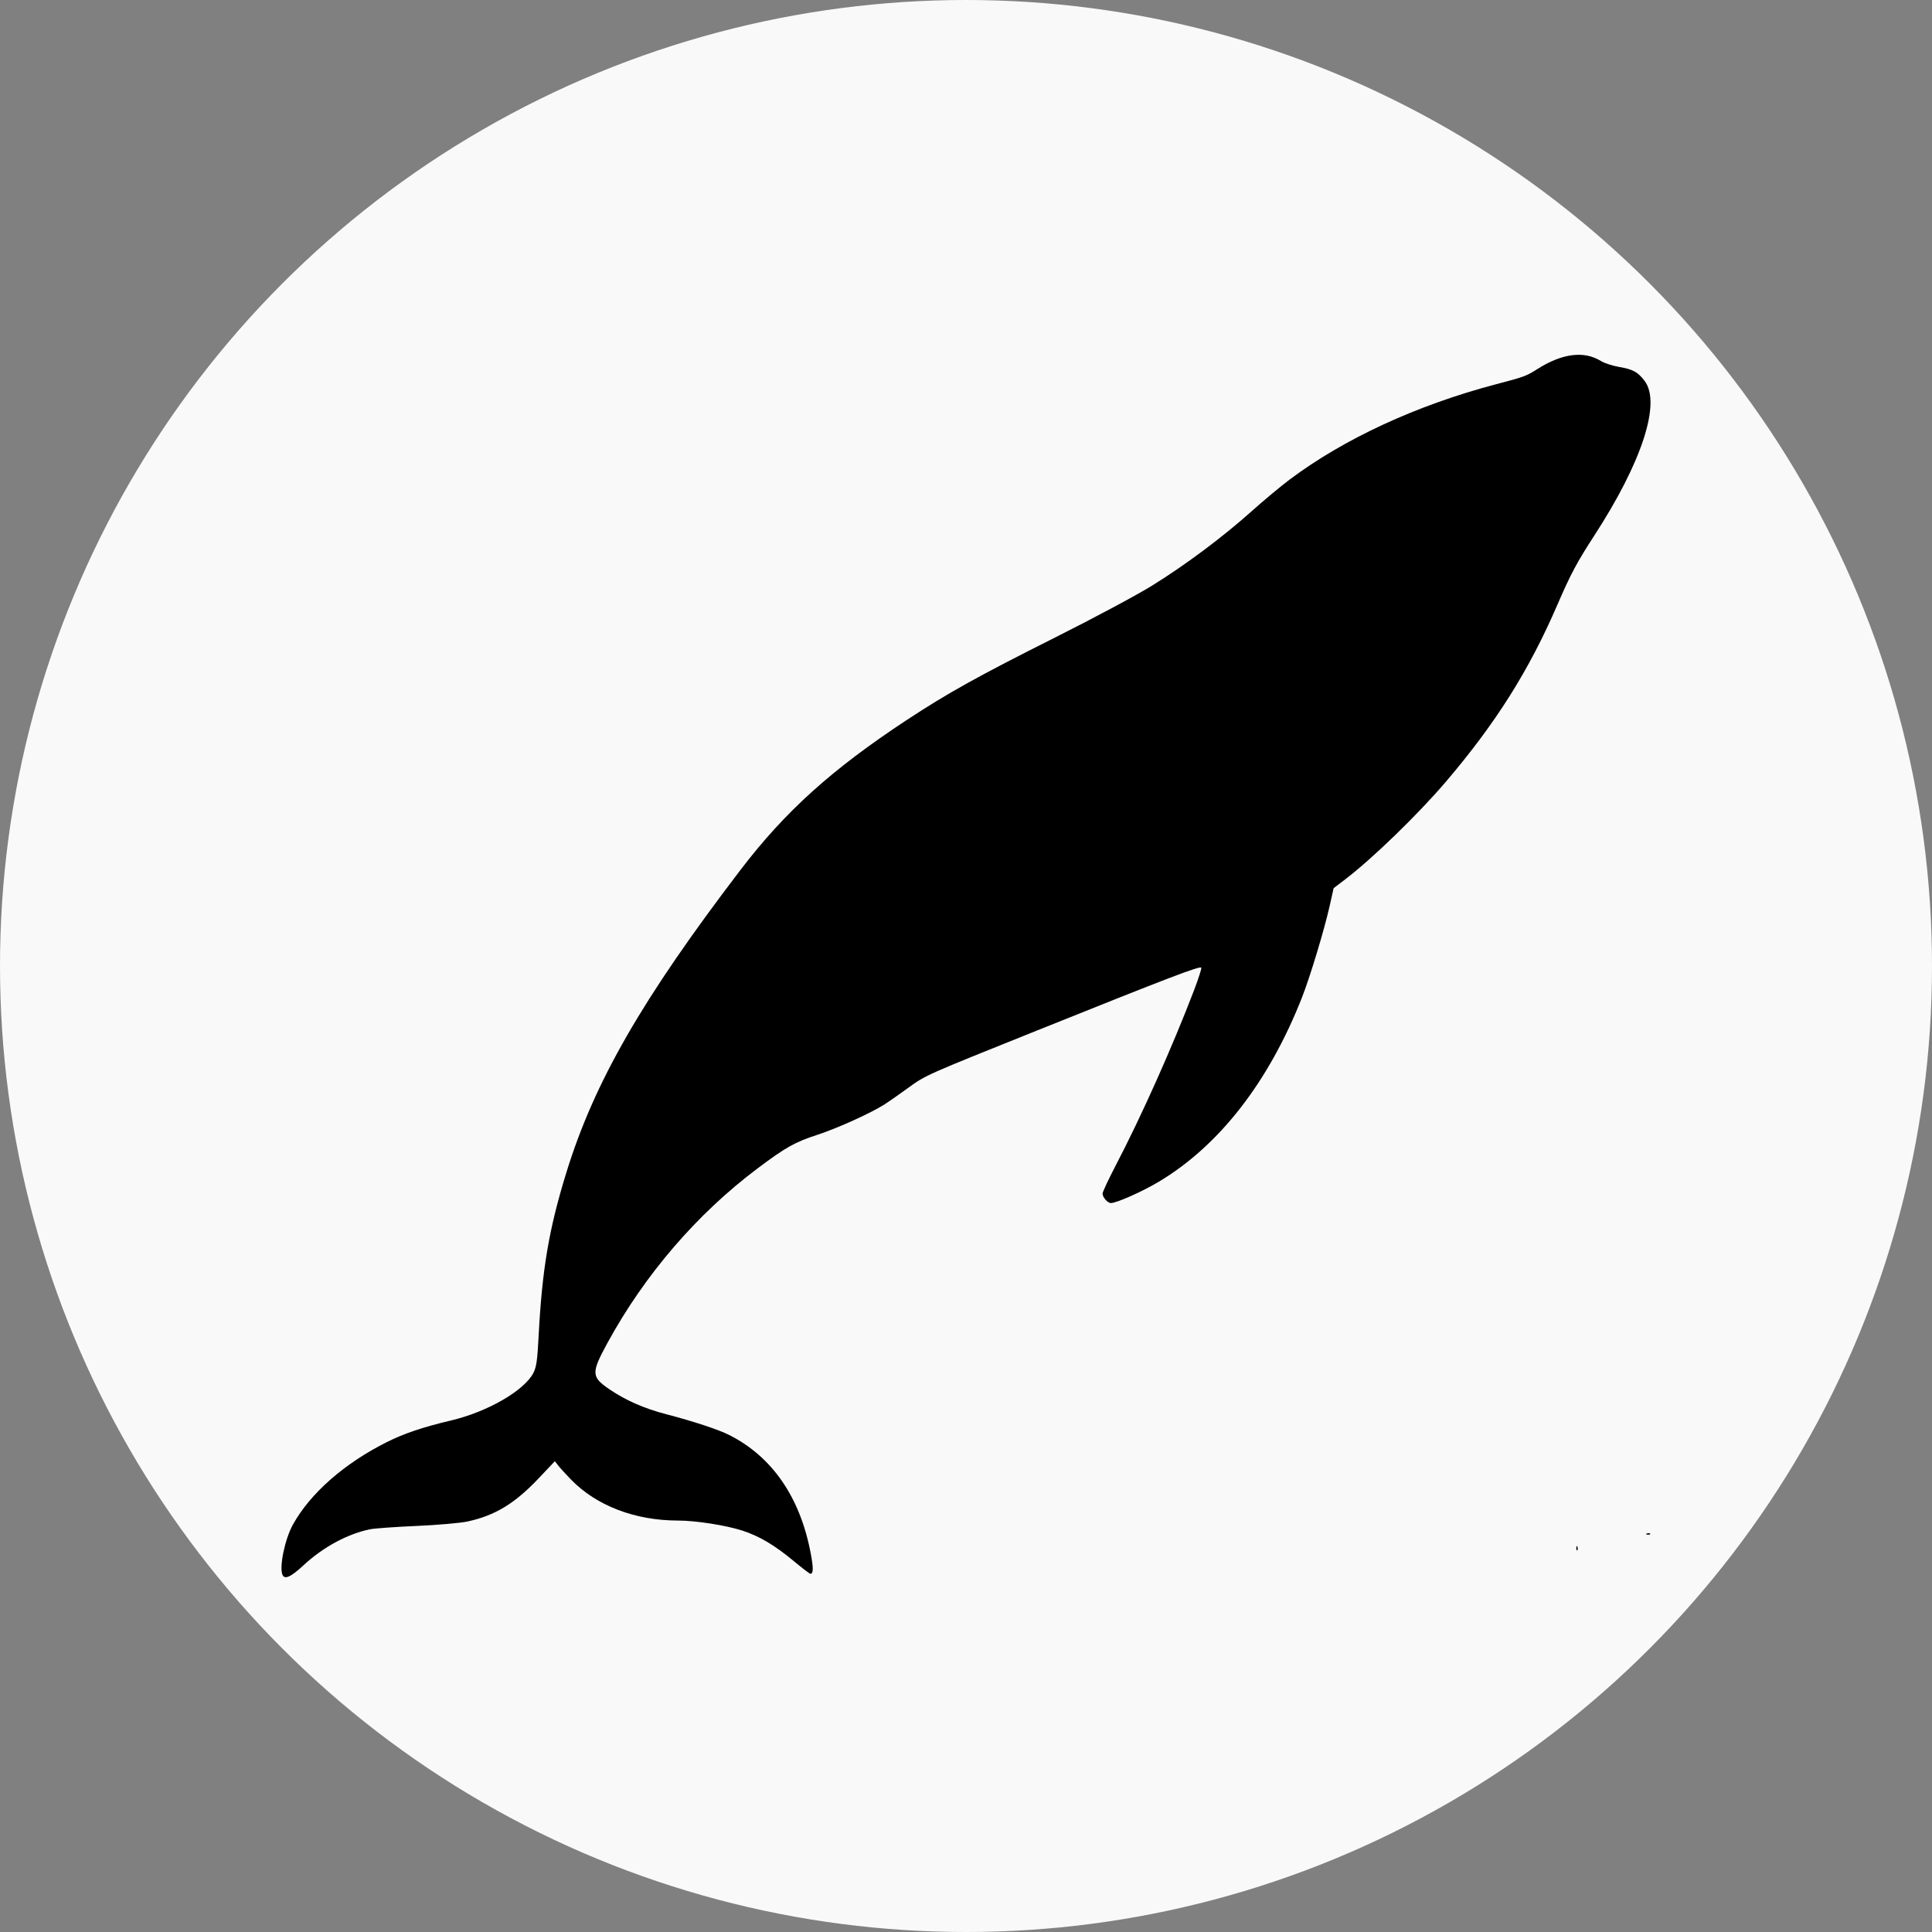 <?xml version="1.0" encoding="UTF-8" standalone="no"?>
<!-- Created with Inkscape (http://www.inkscape.org/) -->

<svg
   width="512"
   height="512"
   viewBox="0 0 512 512"
   version="1.1"
   id="svg1"
   xml:space="preserve"
   inkscape:version="1.3 (0e150ed6c4, 2023-07-21)"
   sodipodi:docname="marker-icons.svg"
   xmlns:inkscape="http://www.inkscape.org/namespaces/inkscape"
   xmlns:sodipodi="http://sodipodi.sourceforge.net/DTD/sodipodi-0.dtd"
   xmlns="http://www.w3.org/2000/svg"
   xmlns:svg="http://www.w3.org/2000/svg"><rect x="0" y="0" width="512" height="512" fill="#808080" stroke="none"/><sodipodi:namedview
     id="namedview1"
     pagecolor="#000000"
     bordercolor="#000000"
     borderopacity="0.25"
     inkscape:showpageshadow="2"
     inkscape:pageopacity="0.0"
     inkscape:pagecheckerboard="true"
     inkscape:deskcolor="#d1d1d1"
     inkscape:document-units="px"
     inkscape:zoom="0.55657038"
     inkscape:cx="837.27058"
     inkscape:cy="439.29754"
     inkscape:window-width="1920"
     inkscape:window-height="1009"
     inkscape:window-x="905"
     inkscape:window-y="2152"
     inkscape:window-maximized="1"
     inkscape:current-layer="layer1"
     showgrid="true"
     borderlayer="true"
     showborder="true"><inkscape:page
       x="0"
       y="0"
       width="512"
       height="512"
       id="page3"
       inkscape:export-filename="sperm.png"
       inkscape:export-xdpi="300"
       inkscape:export-ydpi="300"
       margin="0"
       bleed="0" /><inkscape:grid
       id="grid6"
       units="px"
       originx="-522"
       originy="0"
       spacingx="1"
       spacingy="1"
       empcolor="#0099e5"
       empopacity="0.302"
       color="#0099e5"
       opacity="0.149"
       empspacing="5"
       dotted="false"
       gridanglex="30"
       gridanglez="30"
       visible="true"
       enabled="false" /></sodipodi:namedview><defs
     id="defs1" /><g
     inkscape:label="Layer 1"
     inkscape:groupmode="layer"
     id="layer1"
     transform="translate(-522)"><circle
       style="fill:#f9f9f9;stroke-width:6.441;stroke-linecap:round;stroke-linejoin:round;stroke-dashoffset:5.158"
       id="path2-7"
       cx="778"
       cy="256"
       r="256" /><path
       style="fill:#000000;fill-opacity:1;stroke-width:0.47"
       d="m 596.83,417.266 c -0.836,-2.179 0.698,-9.444 2.794,-13.228 4.589,-8.287 13.639,-16.237 24.891,-21.866 4.602,-2.302 9.557,-3.972 17.022,-5.737 9.674,-2.286 19.433,-7.926 21.823,-12.611 0.799,-1.567 1.044,-3.286 1.378,-9.704 0.925,-17.741 2.713,-28.311 7.325,-43.291 7.402,-24.045 20.101,-46.124 46.184,-80.302 11.814,-15.481 24.189,-26.639 44.034,-39.704 10.901,-7.177 18.902,-11.626 39.455,-21.941 10.083,-5.06 21.566,-11.202 25.516,-13.647 8.884,-5.5 18.708,-12.837 26.428,-19.737 3.232,-2.889 7.78,-6.679 10.107,-8.422 14.468,-10.839 33.701,-19.718 54.687,-25.246 7.595,-2.001 7.927,-2.123 11.018,-4.071 6.562,-4.135 12.314,-4.845 16.795,-2.071 0.905,0.56 3.082,1.264 4.837,1.565 3.628,0.621 4.91,1.323 6.702,3.673 4.442,5.823 -0.664,21.528 -13.34,41.034 -4.545,6.993 -6.281,10.246 -9.717,18.208 -7.547,17.486 -16.346,31.46 -29.6,47.008 -7.342,8.613 -19.451,20.355 -26.664,25.855 l -3.083,2.35 -1.049,4.701 c -1.399,6.271 -5.198,18.835 -7.341,24.28 -8.816,22.405 -21.96,39.298 -38.014,48.858 -4.357,2.594 -11.132,5.601 -12.622,5.601 -0.862,0 -2.203,-1.523 -2.203,-2.501 0,-0.43 1.574,-3.798 3.497,-7.484 6.82,-13.07 14.933,-31.217 20.716,-46.334 1.217,-3.182 2.09,-5.91 1.939,-6.061 -0.472,-0.472 -8.463,2.585 -43.31,16.568 -30.016,12.045 -29.674,11.892 -34.415,15.333 -2.273,1.649 -5.01,3.565 -6.083,4.258 -3.593,2.319 -12.57,6.399 -17.862,8.117 -6.014,1.953 -8.444,3.318 -15.95,8.956 -16.049,12.055 -29.91,28.183 -39.775,46.283 -4.317,7.92 -4.267,8.948 0.599,12.252 4.313,2.929 9.19,5.063 15.079,6.599 7.183,1.873 13.762,4.044 16.613,5.482 11.413,5.755 18.829,16.532 21.618,31.416 0.731,3.899 0.704,5.366 -0.097,5.365 -0.202,-3.7e-4 -2.165,-1.499 -4.363,-3.329 -5.08,-4.232 -9.163,-6.654 -13.69,-8.122 -4.31,-1.397 -12.335,-2.65 -16.997,-2.652 -11.425,-0.007 -21.645,-3.921 -28.401,-10.879 -1.344,-1.384 -2.855,-3.04 -3.358,-3.681 l -0.914,-1.164 -4.313,4.557 c -6.319,6.677 -11.615,9.878 -18.909,11.43 -1.891,0.402 -7.986,0.929 -13.545,1.171 -5.559,0.242 -11.062,0.638 -12.229,0.879 -5.994,1.239 -12.458,4.743 -17.636,9.558 -3.383,3.146 -5.027,3.862 -5.577,2.429 z m 342.913,-7.052 c 0.022,-0.548 0.134,-0.659 0.284,-0.284 0.136,0.339 0.119,0.745 -0.037,0.901 -0.156,0.156 -0.267,-0.121 -0.247,-0.617 z m 18.678,-3.808 c 0.339,-0.136 0.745,-0.119 0.901,0.037 0.156,0.156 -0.121,0.267 -0.617,0.247 -0.548,-0.022 -0.659,-0.134 -0.284,-0.284 z"
       id="path4" /></g></svg>
